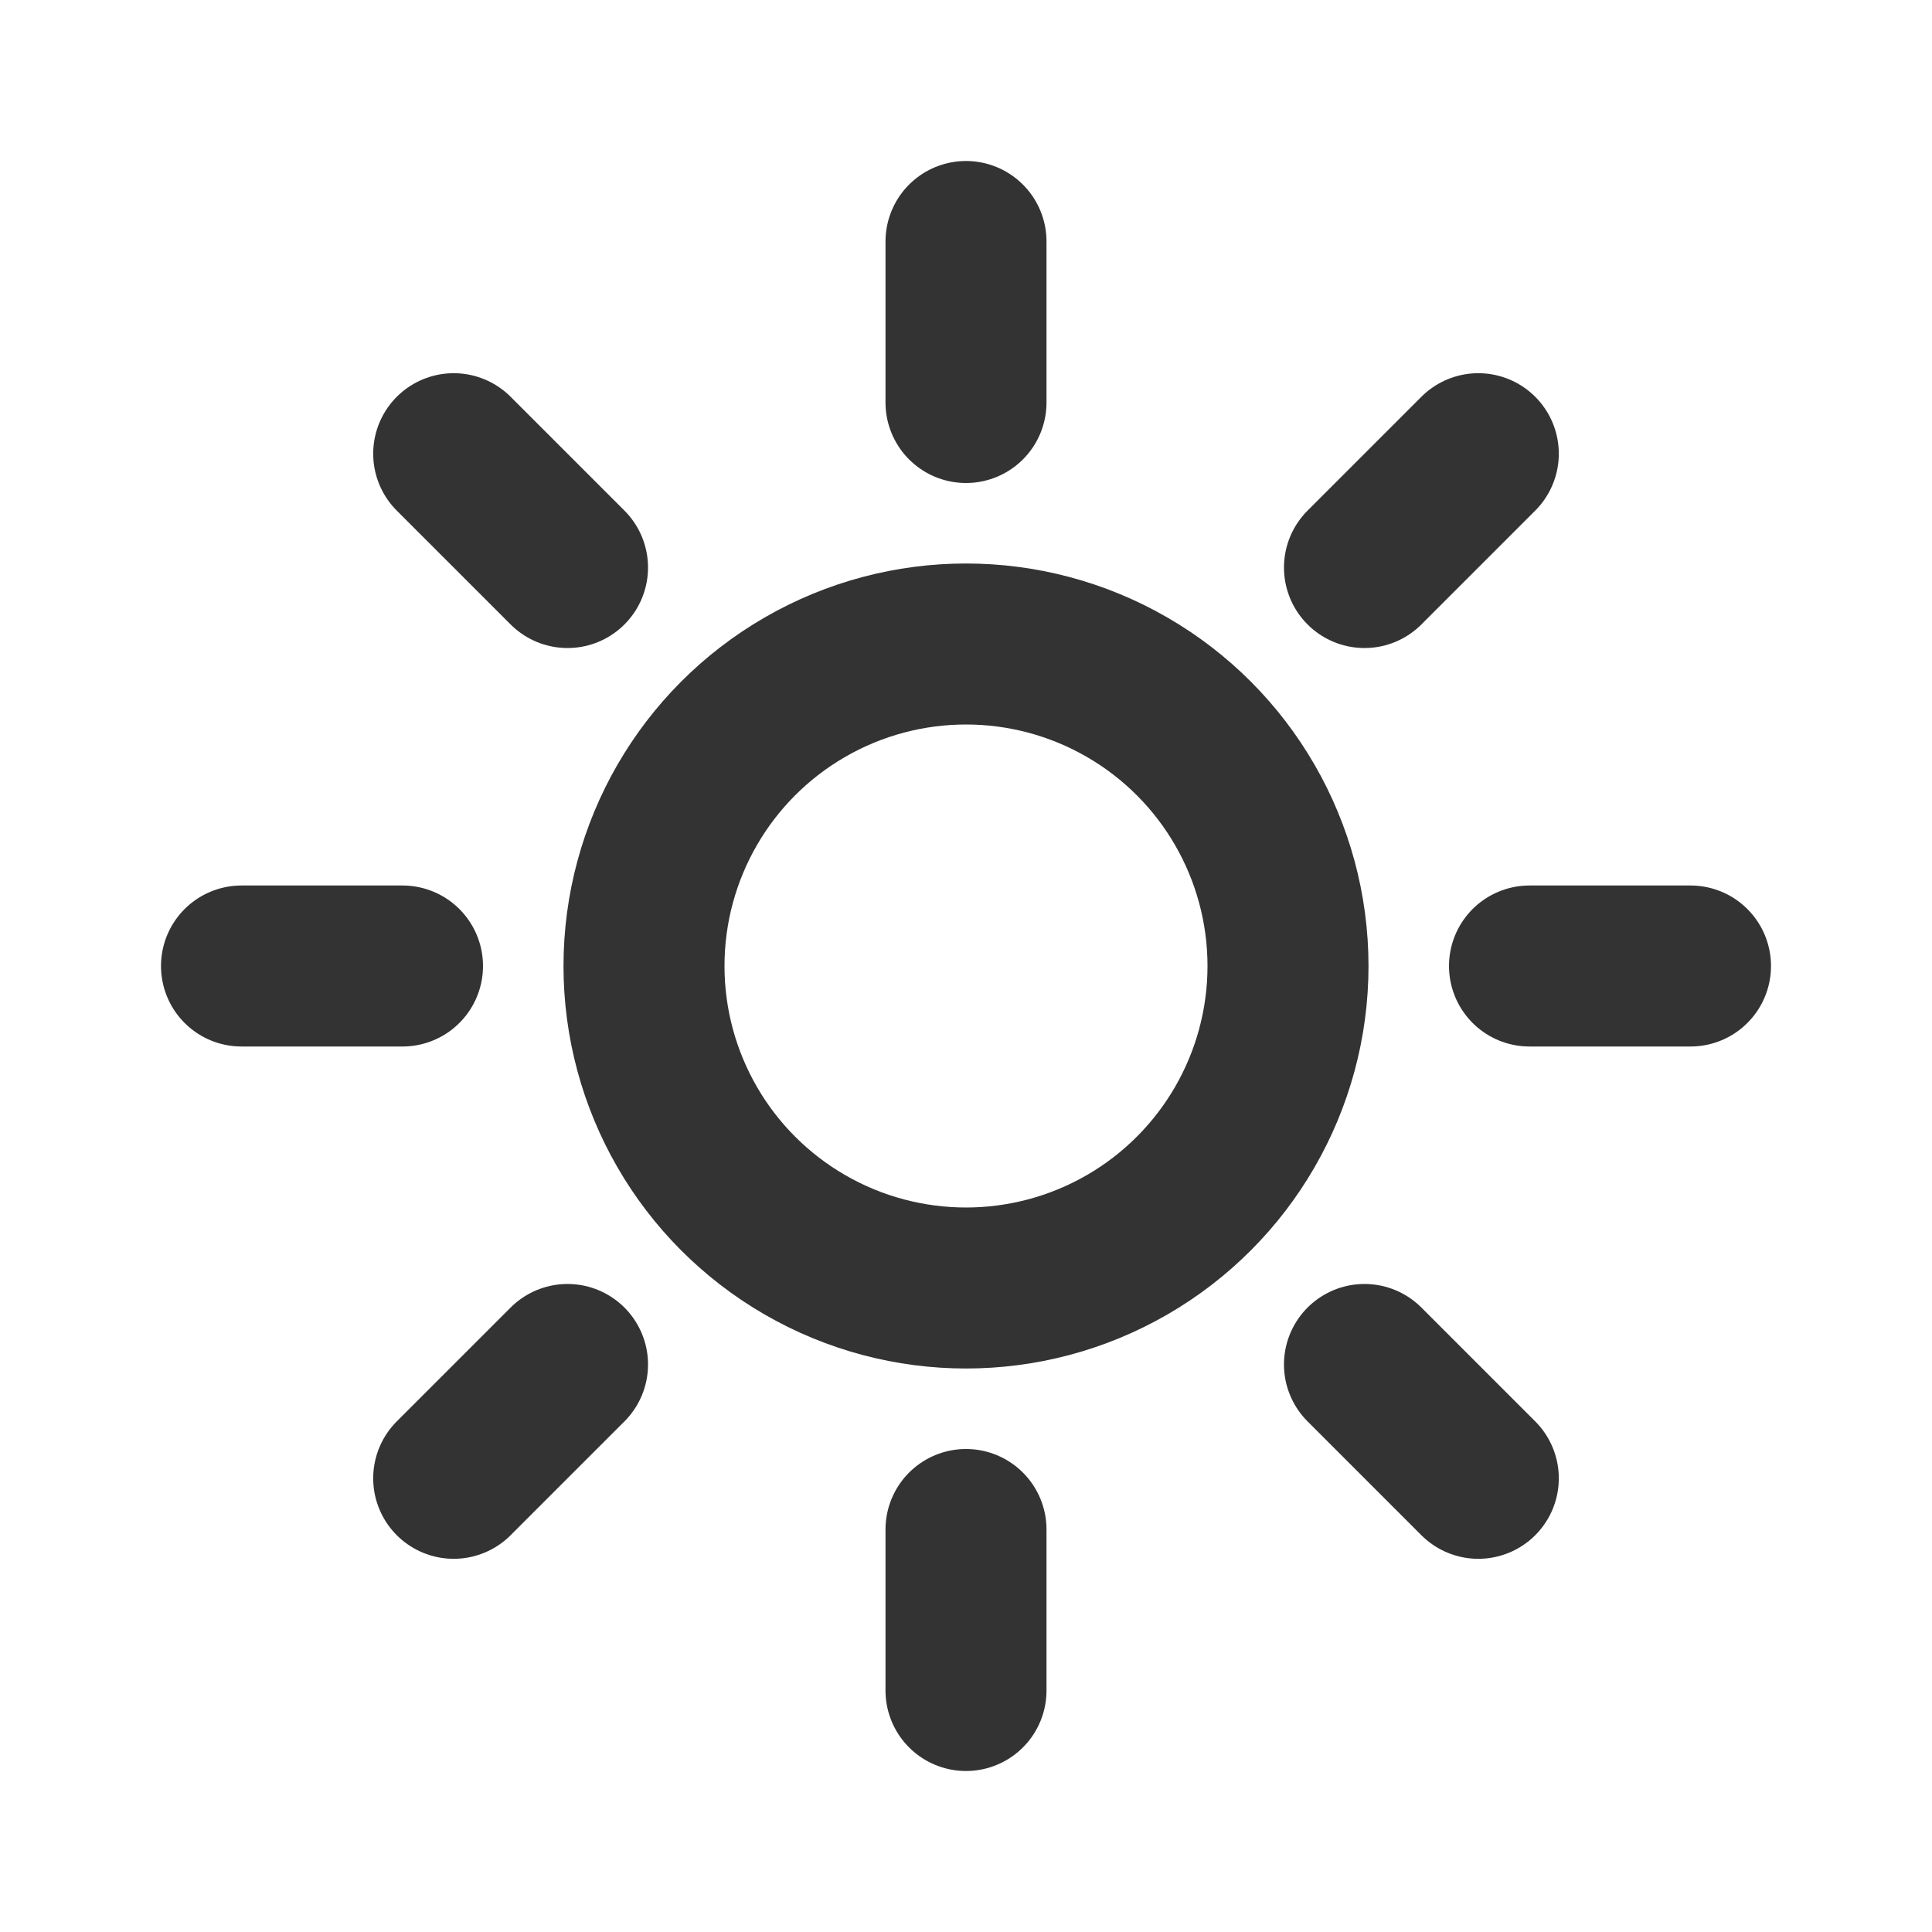 <?xml version="1.0" encoding="UTF-8"?>
<svg width="24px" height="24px" viewBox="0 0 24 24" version="1.1" xmlns="http://www.w3.org/2000/svg" xmlns:xlink="http://www.w3.org/1999/xlink">
    <!-- Generator: Sketch 43.2 (39069) - http://www.bohemiancoding.com/sketch -->
    <title>brightness-mid</title>
    <desc>Created with Sketch.</desc>
    <defs></defs>
    <g id="Page-1" stroke="none" stroke-width="1" fill="none" fill-rule="evenodd">
        <g id="Artboard-4" transform="translate(-620, -203)" stroke="#333333" stroke-width="2">
            <g id="54" transform="translate(620, 203)">
                <circle id="Oval-52" cx="12" cy="12" r="4"></circle>
                <path d="M12,5 L12,3 M16.95,7.05 L18.364,5.636 M19,12 L21,12 M16.95,16.95 L18.364,18.364 M12,19 L12,21 M7.05,16.95 L5.636,18.364 M5,12 L3,12 M7.05,7.05 L5.636,5.636" id="Path-137" stroke-linecap="round" stroke-linejoin="round"></path>
            </g>
        </g>
    </g>
</svg>